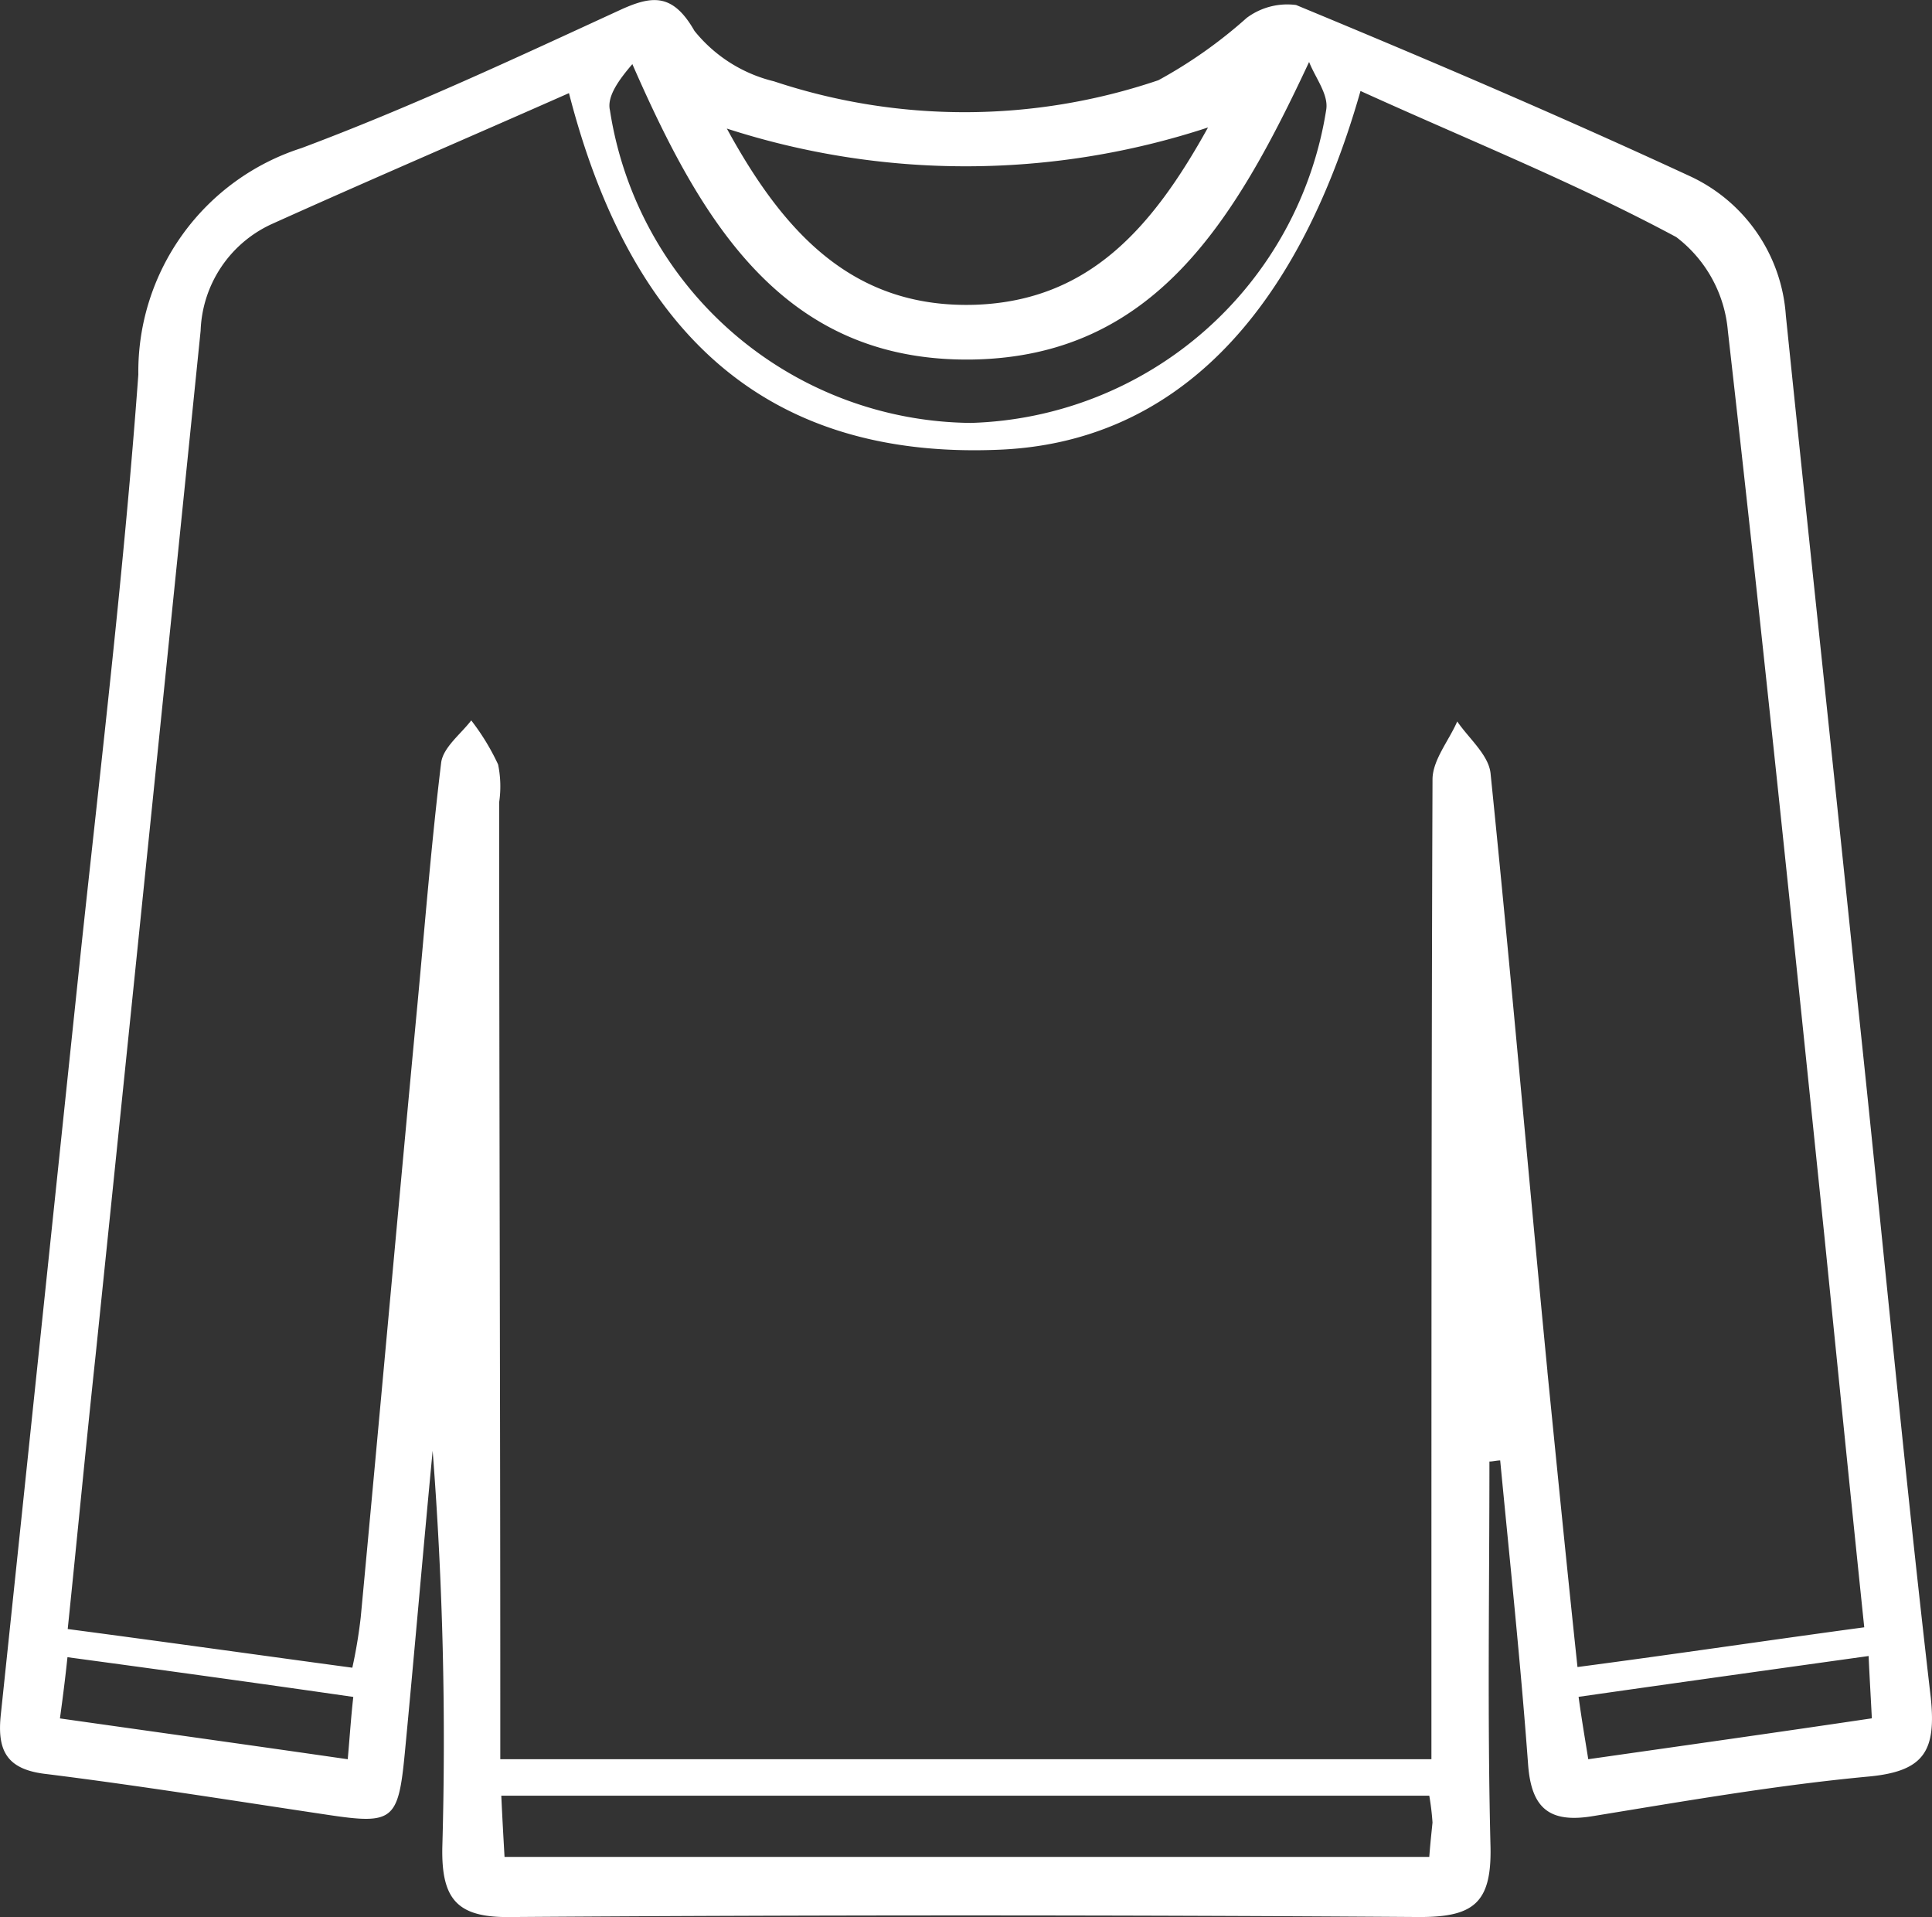 <svg xmlns="http://www.w3.org/2000/svg" viewBox="0 0 45.963 45.599">
  <rect x="0" y="0" width="45.963" height="45.599" fill="#333333" stroke="none"/>
  <defs>
    <style>
      .cls-1 {
        fill: none;
      }

      .cls-2 {
        fill: #fff;
      }
    </style>
  </defs>
  <g id="Group_272" data-name="Group 272" transform="translate(0.99 7.646)">
    <g id="Group_364" data-name="Group 364" transform="translate(-0.908 -7.58)">
      <path id="Path_942" data-name="Path 942" class="cls-1" d="M65.169,14.385a8.8,8.8,0,0,0,8.457-7.461c.051-.358-.256-.741-.409-1.124-1.763,3.756-3.679,7-8,7.077-4.522.077-6.464-3.3-8.074-7.052-.307.358-.613.741-.562,1.1A8.792,8.792,0,0,0,65.169,14.385Z" transform="translate(-42.183 -4.367)"/>
      <path id="Path_943" data-name="Path 943" class="cls-1" d="M73.528,16.016c2.683-.1,4.19-1.84,5.519-4.216a18.266,18.266,0,0,1-11.446.026C68.98,14.355,70.64,16.118,73.528,16.016Z" transform="translate(-50.389 -8.834)"/>
      <path id="Path_944" data-name="Path 944" class="cls-1" d="M5.5,155.656c2.351.332,4.548.639,6.847.971.051-.588.077-.971.128-1.482-2.3-.307-4.5-.613-6.8-.945C5.628,154.685,5.577,155.094,5.5,155.656Z" transform="translate(-4.156 -114.85)"/>
      <path id="Path_945" data-name="Path 945" class="cls-1" d="M48.175,35.762c-.741-7.205-1.456-14.385-2.3-21.564a3.285,3.285,0,0,0-1.226-2.223C42.221,10.7,39.666,9.65,37.137,8.5c-1.559,5.391-4.5,8.355-8.636,8.534-5.774.2-8.815-3.143-10.169-8.508-2.427,1.048-4.778,2.044-7.077,3.117a2.9,2.9,0,0,0-1.686,2.529c-.818,8.125-1.686,16.25-2.5,24.375-.23,2.146-.434,4.292-.664,6.515,2.325.332,4.5.613,6.771.92.077-.537.153-.869.2-1.2.46-4.88.92-9.735,1.354-14.615.179-1.916.332-3.807.562-5.723.051-.358.46-.664.715-1a7.675,7.675,0,0,1,.639,1.048,2.59,2.59,0,0,1,.026.894c0,7.077.026,14.129.026,21.207v1.559H38.849V46.57c0-7.231-.026-14.487.026-21.718,0-.46.383-.92.588-1.38.281.409.741.792.792,1.226.485,4.752.92,9.479,1.354,14.231.23,2.325.46,4.625.715,7.052,2.351-.332,4.548-.639,6.822-.945C48.788,41.843,48.481,38.8,48.175,35.762Z" transform="translate(-4.826 -6.377)"/>
      <path id="Path_946" data-name="Path 946" class="cls-1" d="M146.9,155.071c.1.562.153,1,.23,1.482,2.325-.332,4.5-.639,6.72-.971-.026-.511-.051-.92-.077-1.482C151.422,154.432,149.225,154.739,146.9,155.071Z" transform="translate(-109.428 -114.776)"/>
      <path id="Path_947" data-name="Path 947" class="cls-1" d="M46.6,167.1c.026.562.051,1,.077,1.456h22c.026-.332.051-.562.051-.818a6.177,6.177,0,0,0-.077-.639Z" transform="translate(-34.755 -124.454)"/>
      <path id="Path_948" data-name="Path 948" class="cls-2" d="M45.853,40.321c-.639-5.493-1.15-10.987-1.737-16.505-.562-5.468-1.15-10.91-1.712-16.378a3.949,3.949,0,0,0-2.3-3.322C37.012,2.685,33.9,1.356,30.752.053A1.614,1.614,0,0,0,29.577.36a11.209,11.209,0,0,1-2.1,1.482,14.367,14.367,0,0,1-9.147.026,3.475,3.475,0,0,1-1.891-1.2c-.511-.894-1-.843-1.737-.511-2.5,1.15-5.008,2.325-7.614,3.3A5.583,5.583,0,0,0,3.209,8.843c-.332,4.548-.869,9.07-1.354,13.593C1.216,28.516.578,34.623-.061,40.7c-.1.894.153,1.329,1.1,1.431,2.248.281,4.471.639,6.694.971,1.533.23,1.661.128,1.814-1.456.23-2.4.434-4.8.664-7.205a89.345,89.345,0,0,1,.23,9.428c-.026,1.278.383,1.686,1.661,1.661,7.205-.051,14.385-.051,21.59,0,1.278,0,1.712-.332,1.686-1.661-.077-3.066-.026-6.107-.026-9.173.077,0,.179-.026.256-.026.23,2.4.485,4.8.664,7.231.077,1.048.511,1.405,1.559,1.226C40,42.773,42.2,42.39,44.4,42.186,45.7,42.058,45.98,41.572,45.853,40.321ZM28.657,2.966c-1.329,2.4-2.836,4.114-5.519,4.216-2.887.1-4.548-1.661-5.928-4.19A18.449,18.449,0,0,0,28.657,2.966ZM14.962,1.459c1.635,3.73,3.577,7.1,8.1,7.026,4.318-.077,6.234-3.3,8-7.077.153.383.46.767.409,1.124a8.82,8.82,0,0,1-8.457,7.461,8.77,8.77,0,0,1-8.585-7.435C14.349,2.225,14.656,1.816,14.962,1.459ZM8.191,41.777c-2.3-.332-4.5-.639-6.847-.971.077-.562.128-.971.179-1.456,2.274.307,4.5.613,6.8.945C8.268,40.78,8.243,41.189,8.191,41.777ZM33.921,44.1h-22c-.026-.46-.051-.894-.077-1.456H33.921a6.177,6.177,0,0,1,.077.639C33.972,43.54,33.946,43.77,33.921,44.1Zm2.811-11.549c-.46-4.752-.869-9.479-1.354-14.231-.051-.434-.511-.818-.792-1.226-.2.46-.588.92-.588,1.38-.026,7.231-.026,14.487-.026,21.718v1.584H11.82V40.218c0-7.077-.026-14.129-.026-21.207a2.59,2.59,0,0,0-.026-.894,5.469,5.469,0,0,0-.639-1.048c-.256.332-.664.639-.715,1-.23,1.891-.383,3.807-.562,5.723C9.392,28.67,8.958,33.524,8.5,38.4a11.785,11.785,0,0,1-.2,1.2c-2.274-.307-4.446-.613-6.771-.92.23-2.223.434-4.369.664-6.515Q3.452,19.983,4.691,7.8A2.9,2.9,0,0,1,6.377,5.266c2.325-1.048,4.65-2.044,7.077-3.117,1.38,5.366,4.395,8.713,10.195,8.483,4.165-.153,7.1-3.143,8.636-8.534,2.529,1.15,5.084,2.172,7.512,3.475A3.137,3.137,0,0,1,41.024,7.8c.818,7.18,1.559,14.385,2.3,21.564.307,3.04.613,6.081.945,9.275-2.274.307-4.5.639-6.822.945C37.191,37.178,36.961,34.853,36.731,32.553Zm.971,9.224c-.077-.485-.153-.92-.23-1.482,2.325-.332,4.522-.639,6.9-.971.026.562.051.971.077,1.482C42.2,41.138,40.027,41.445,37.7,41.777Z" transform="translate(0 0)"/>
    </g>
  </g>
</svg>
